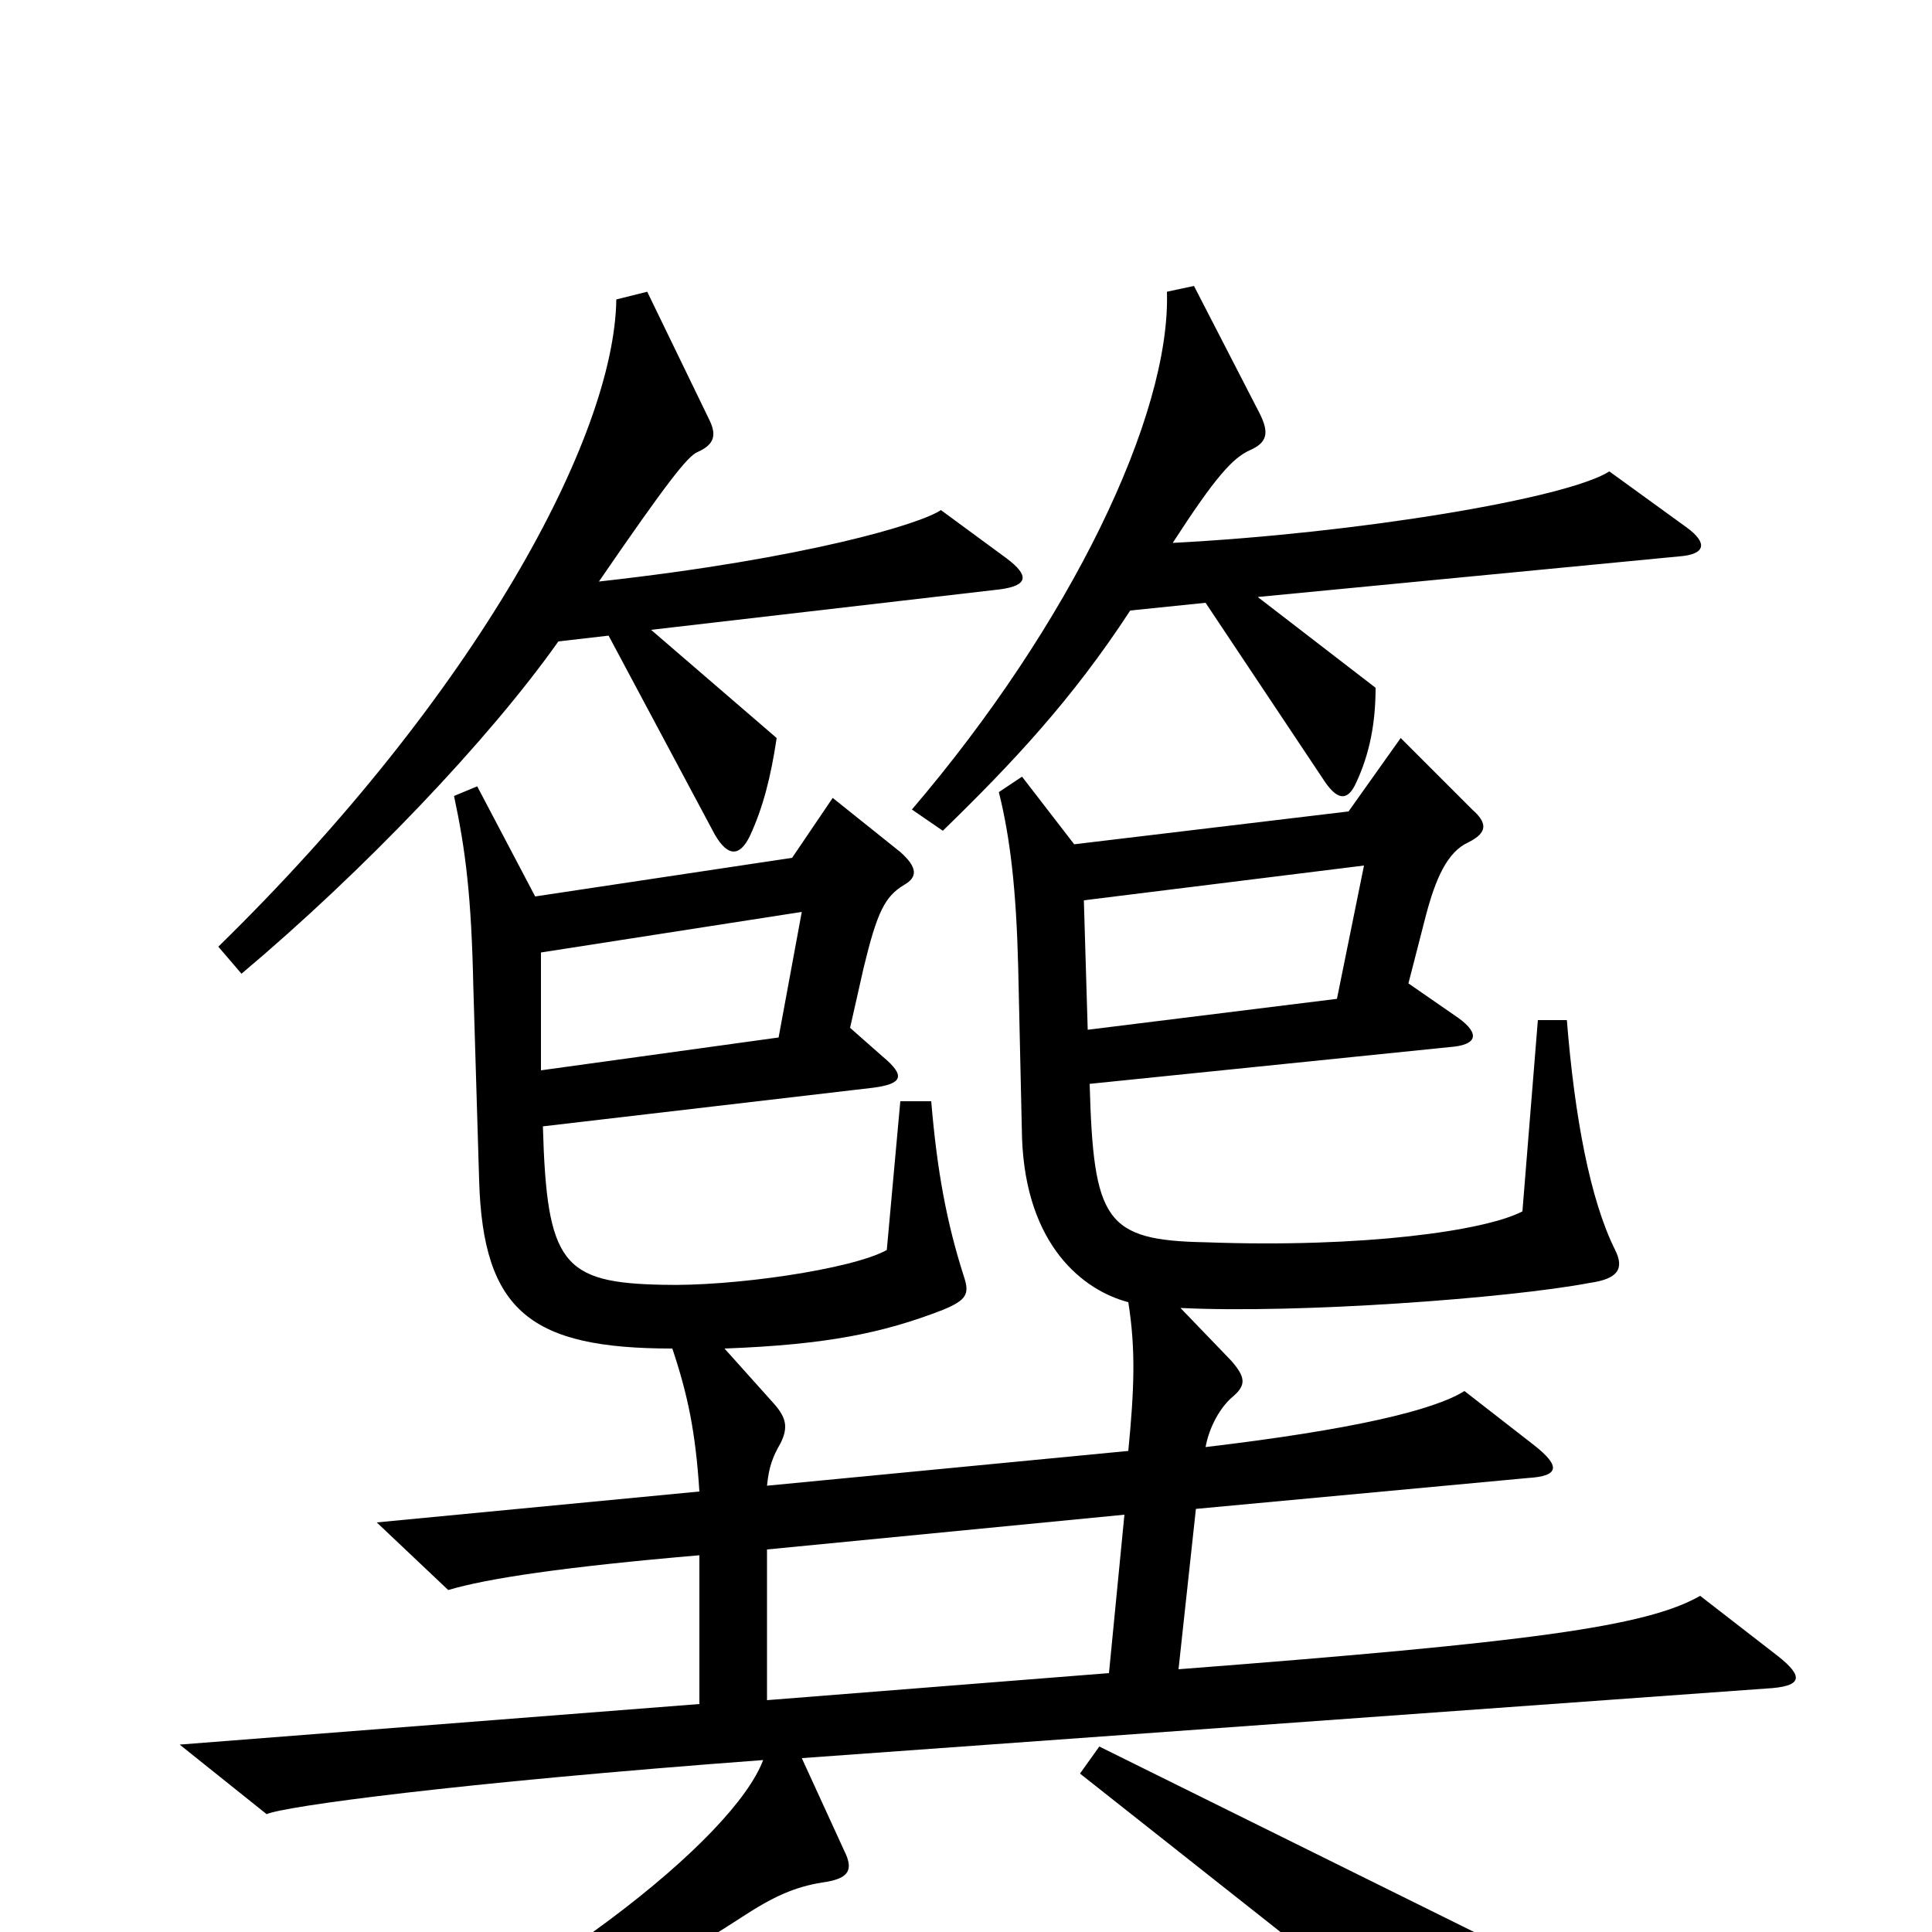<svg xmlns="http://www.w3.org/2000/svg" viewBox="0 -1000 1000 1000">
	<path fill="#000000" d="M873 -727L833 -756C811 -742 703 -724 607 -719C629 -753 638 -763 647 -767C656 -771 657 -776 652 -786L618 -852L604 -849C606 -785 554 -677 472 -581L488 -570C524 -605 555 -638 585 -684L624 -688L686 -595C693 -585 698 -586 702 -595C709 -610 712 -626 712 -644L651 -691L869 -712C883 -713 884 -719 873 -727ZM521 -711L487 -736C477 -729 418 -711 310 -699C345 -750 356 -764 361 -766C370 -770 371 -775 367 -783L335 -849L319 -845C318 -774 247 -641 113 -510L125 -496C188 -549 253 -617 289 -668L315 -671L370 -568C377 -556 383 -557 388 -567C395 -582 399 -598 402 -618L337 -674L518 -695C532 -697 533 -702 521 -711ZM920 -143L880 -174C852 -158 792 -150 610 -136L619 -219L791 -235C807 -236 808 -241 794 -252L758 -280C742 -270 700 -260 624 -251C626 -262 632 -272 638 -277C645 -283 645 -287 637 -296L611 -323C672 -320 781 -328 823 -336C837 -338 841 -343 836 -353C823 -379 815 -422 811 -472H796L788 -373C769 -363 706 -354 624 -357C572 -358 566 -368 564 -439L750 -458C765 -459 766 -465 755 -473L729 -491L738 -526C743 -545 749 -559 760 -564C770 -569 770 -574 762 -581L725 -618L698 -580L556 -563L529 -598L517 -590C523 -566 526 -539 527 -500L529 -411C531 -355 561 -332 584 -326C588 -301 587 -280 584 -249L397 -231C398 -241 400 -246 404 -253C408 -261 407 -266 401 -273L375 -302C428 -304 457 -310 488 -322C500 -327 502 -330 499 -339C490 -367 485 -394 482 -430H466L459 -353C441 -343 379 -334 343 -335C291 -336 283 -346 281 -417L452 -437C467 -439 469 -443 457 -453L440 -468L447 -499C454 -528 458 -536 468 -542C475 -546 475 -551 466 -559L431 -587L410 -556L277 -536L247 -593L235 -588C241 -560 244 -536 245 -489L248 -389C250 -321 275 -302 348 -302C356 -278 360 -259 362 -228L195 -212L232 -177C252 -183 292 -189 362 -195V-118L93 -97L138 -61C147 -65 234 -77 395 -89C380 -49 281 32 143 92L152 109C222 85 290 53 386 -9C403 -20 414 -24 428 -26C439 -28 442 -32 437 -42L415 -90L914 -126C933 -127 934 -132 920 -143ZM784 76C778 39 776 31 765 1L569 -96L559 -82L764 80C779 92 786 90 784 76ZM706 -552L692 -483L563 -467L561 -534ZM415 -528L403 -463L280 -446V-507ZM582 -216L574 -134L397 -120V-198Z"/>
</svg>